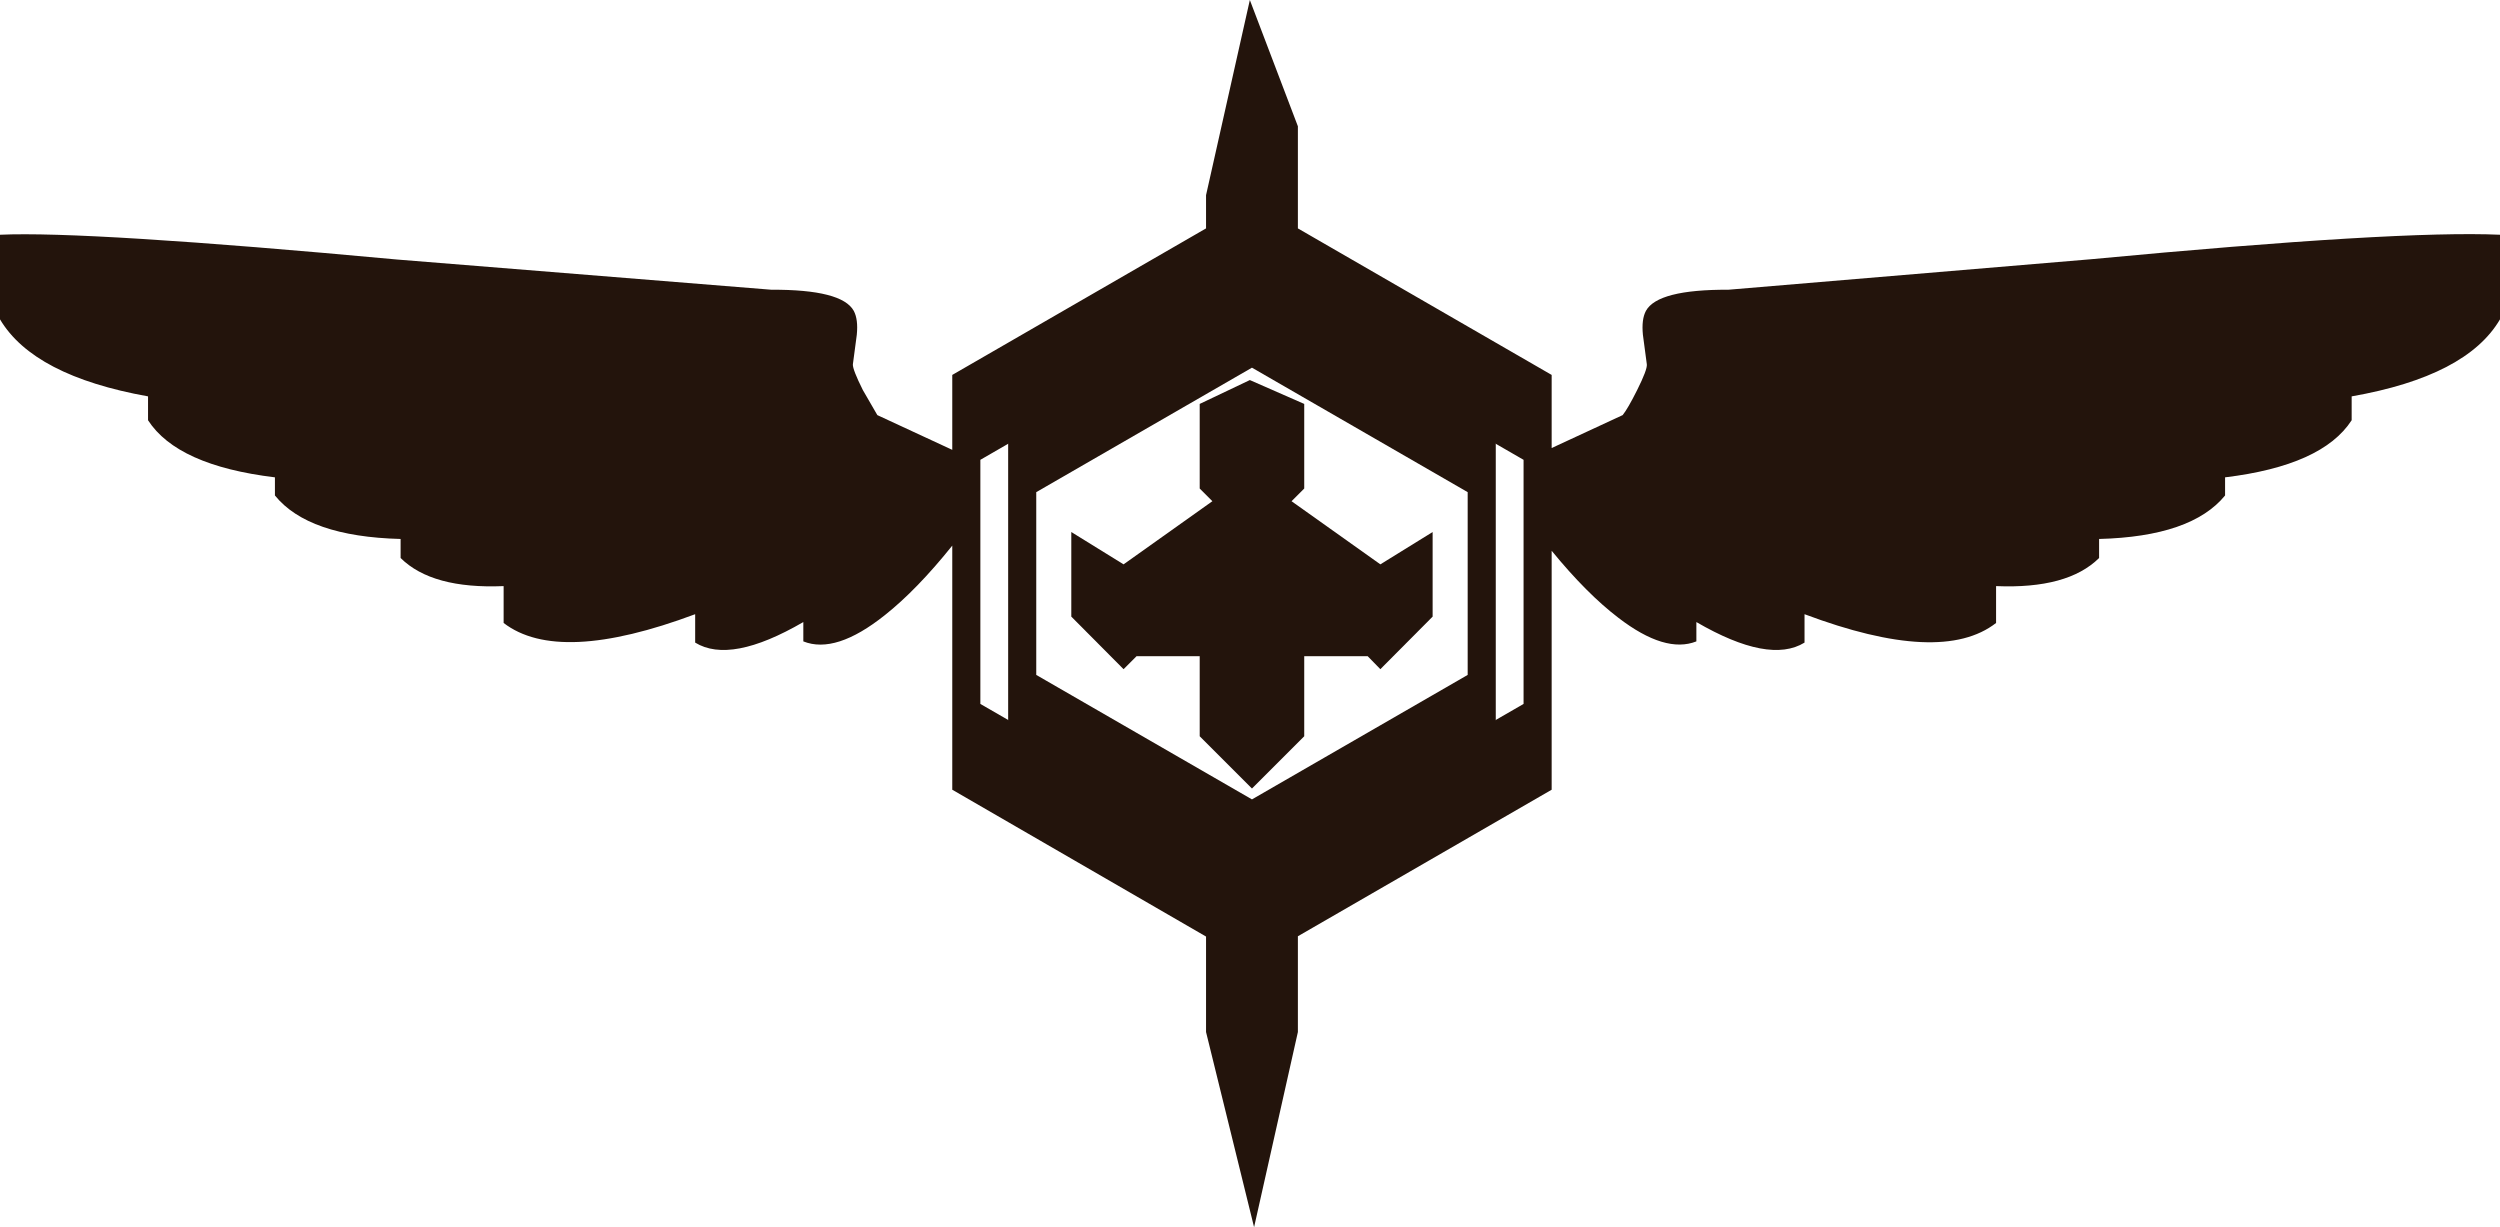 <?xml version="1.0" encoding="UTF-8" standalone="no"?>
<svg xmlns:xlink="http://www.w3.org/1999/xlink" height="203.1px" width="413.75px" xmlns="http://www.w3.org/2000/svg">
  <g transform="matrix(1.0, 0.0, 0.0, 1.0, 206.85, 94.55)">
    <path d="M0.35 54.1 L-40.0 30.8 -40.0 -27.4 0.35 -50.7 40.7 -27.4 40.7 30.8 0.35 54.1 M0.35 -33.7 L-35.35 -13.1 -35.35 17.15 0.35 37.75 36.05 17.15 36.05 -13.1 0.35 -33.7" fill="#23140c" fill-rule="evenodd" stroke="none"/>
    <path d="M45.3 21.95 L45.3 -18.45 0.35 -44.4 -44.6 -18.45 -44.6 21.95 0.35 47.9 45.3 21.95 M-79.2 -46.6 Q-67.5 -46.65 -65.55 -43.1 -64.8 -41.7 -65.05 -39.15 L-65.7 -34.25 Q-65.75 -33.4 -64.05 -30.0 L-61.65 -25.85 -49.25 -20.1 -49.25 -32.5 -7.25 -56.75 -7.25 -62.25 0.0 -94.55 7.95 -73.65 7.95 -56.75 49.95 -32.5 49.95 -20.4 61.7 -25.85 Q62.55 -26.9 64.1 -30.0 65.8 -33.4 65.7 -34.25 L65.05 -39.15 Q64.8 -41.7 65.55 -43.1 67.5 -46.65 79.2 -46.6 L139.25 -51.65 Q190.1 -56.45 206.9 -55.7 L206.9 -41.7 Q201.4 -32.3 182.35 -28.95 L182.35 -25.0 Q177.5 -17.5 161.4 -15.55 L161.4 -12.55 Q155.85 -5.75 140.55 -5.35 L140.55 -2.2 Q135.35 2.95 123.5 2.45 L123.5 8.55 Q114.45 15.6 91.8 7.1 L91.8 11.8 Q85.95 15.4 73.9 8.4 L73.9 11.6 Q68.75 13.65 61.0 7.7 55.75 3.7 49.95 -3.4 L49.95 36.15 7.95 60.4 7.95 76.25 0.7 108.55 -7.25 76.25 -7.25 60.45 -49.25 36.15 -49.25 -4.25 Q-55.1 3.05 -60.4 7.25 -68.55 13.75 -73.9 11.6 L-73.9 8.4 Q-85.95 15.4 -91.8 11.8 L-91.8 7.1 Q-114.4 15.55 -123.5 8.55 L-123.5 2.45 Q-135.35 2.95 -140.55 -2.2 L-140.55 -5.35 Q-155.85 -5.75 -161.35 -12.55 L-161.35 -15.55 Q-177.5 -17.5 -182.35 -25.0 L-182.35 -28.95 Q-201.3 -32.35 -206.85 -41.7 L-206.85 -55.7 Q-192.5 -56.35 -141.15 -51.6 L-79.2 -46.6" fill="#23140c" fill-rule="evenodd" stroke="none"/>
    <path d="M21.6 -1.15 L30.25 -6.5 30.25 7.5 21.6 16.2 19.5 14.05 9.0 14.05 9.0 27.3 0.35 35.95 -8.3 27.3 -8.3 14.05 -18.75 14.05 -20.9 16.2 -29.55 7.5 -29.55 -6.5 -20.9 -1.15 -6.2 -11.6 -8.3 -13.7 -8.3 -27.7 0.0 -31.65 9.0 -27.7 9.0 -13.7 6.9 -11.6 21.6 -1.15" fill="#23140c" fill-rule="evenodd" stroke="none"/>
  </g>
</svg>
